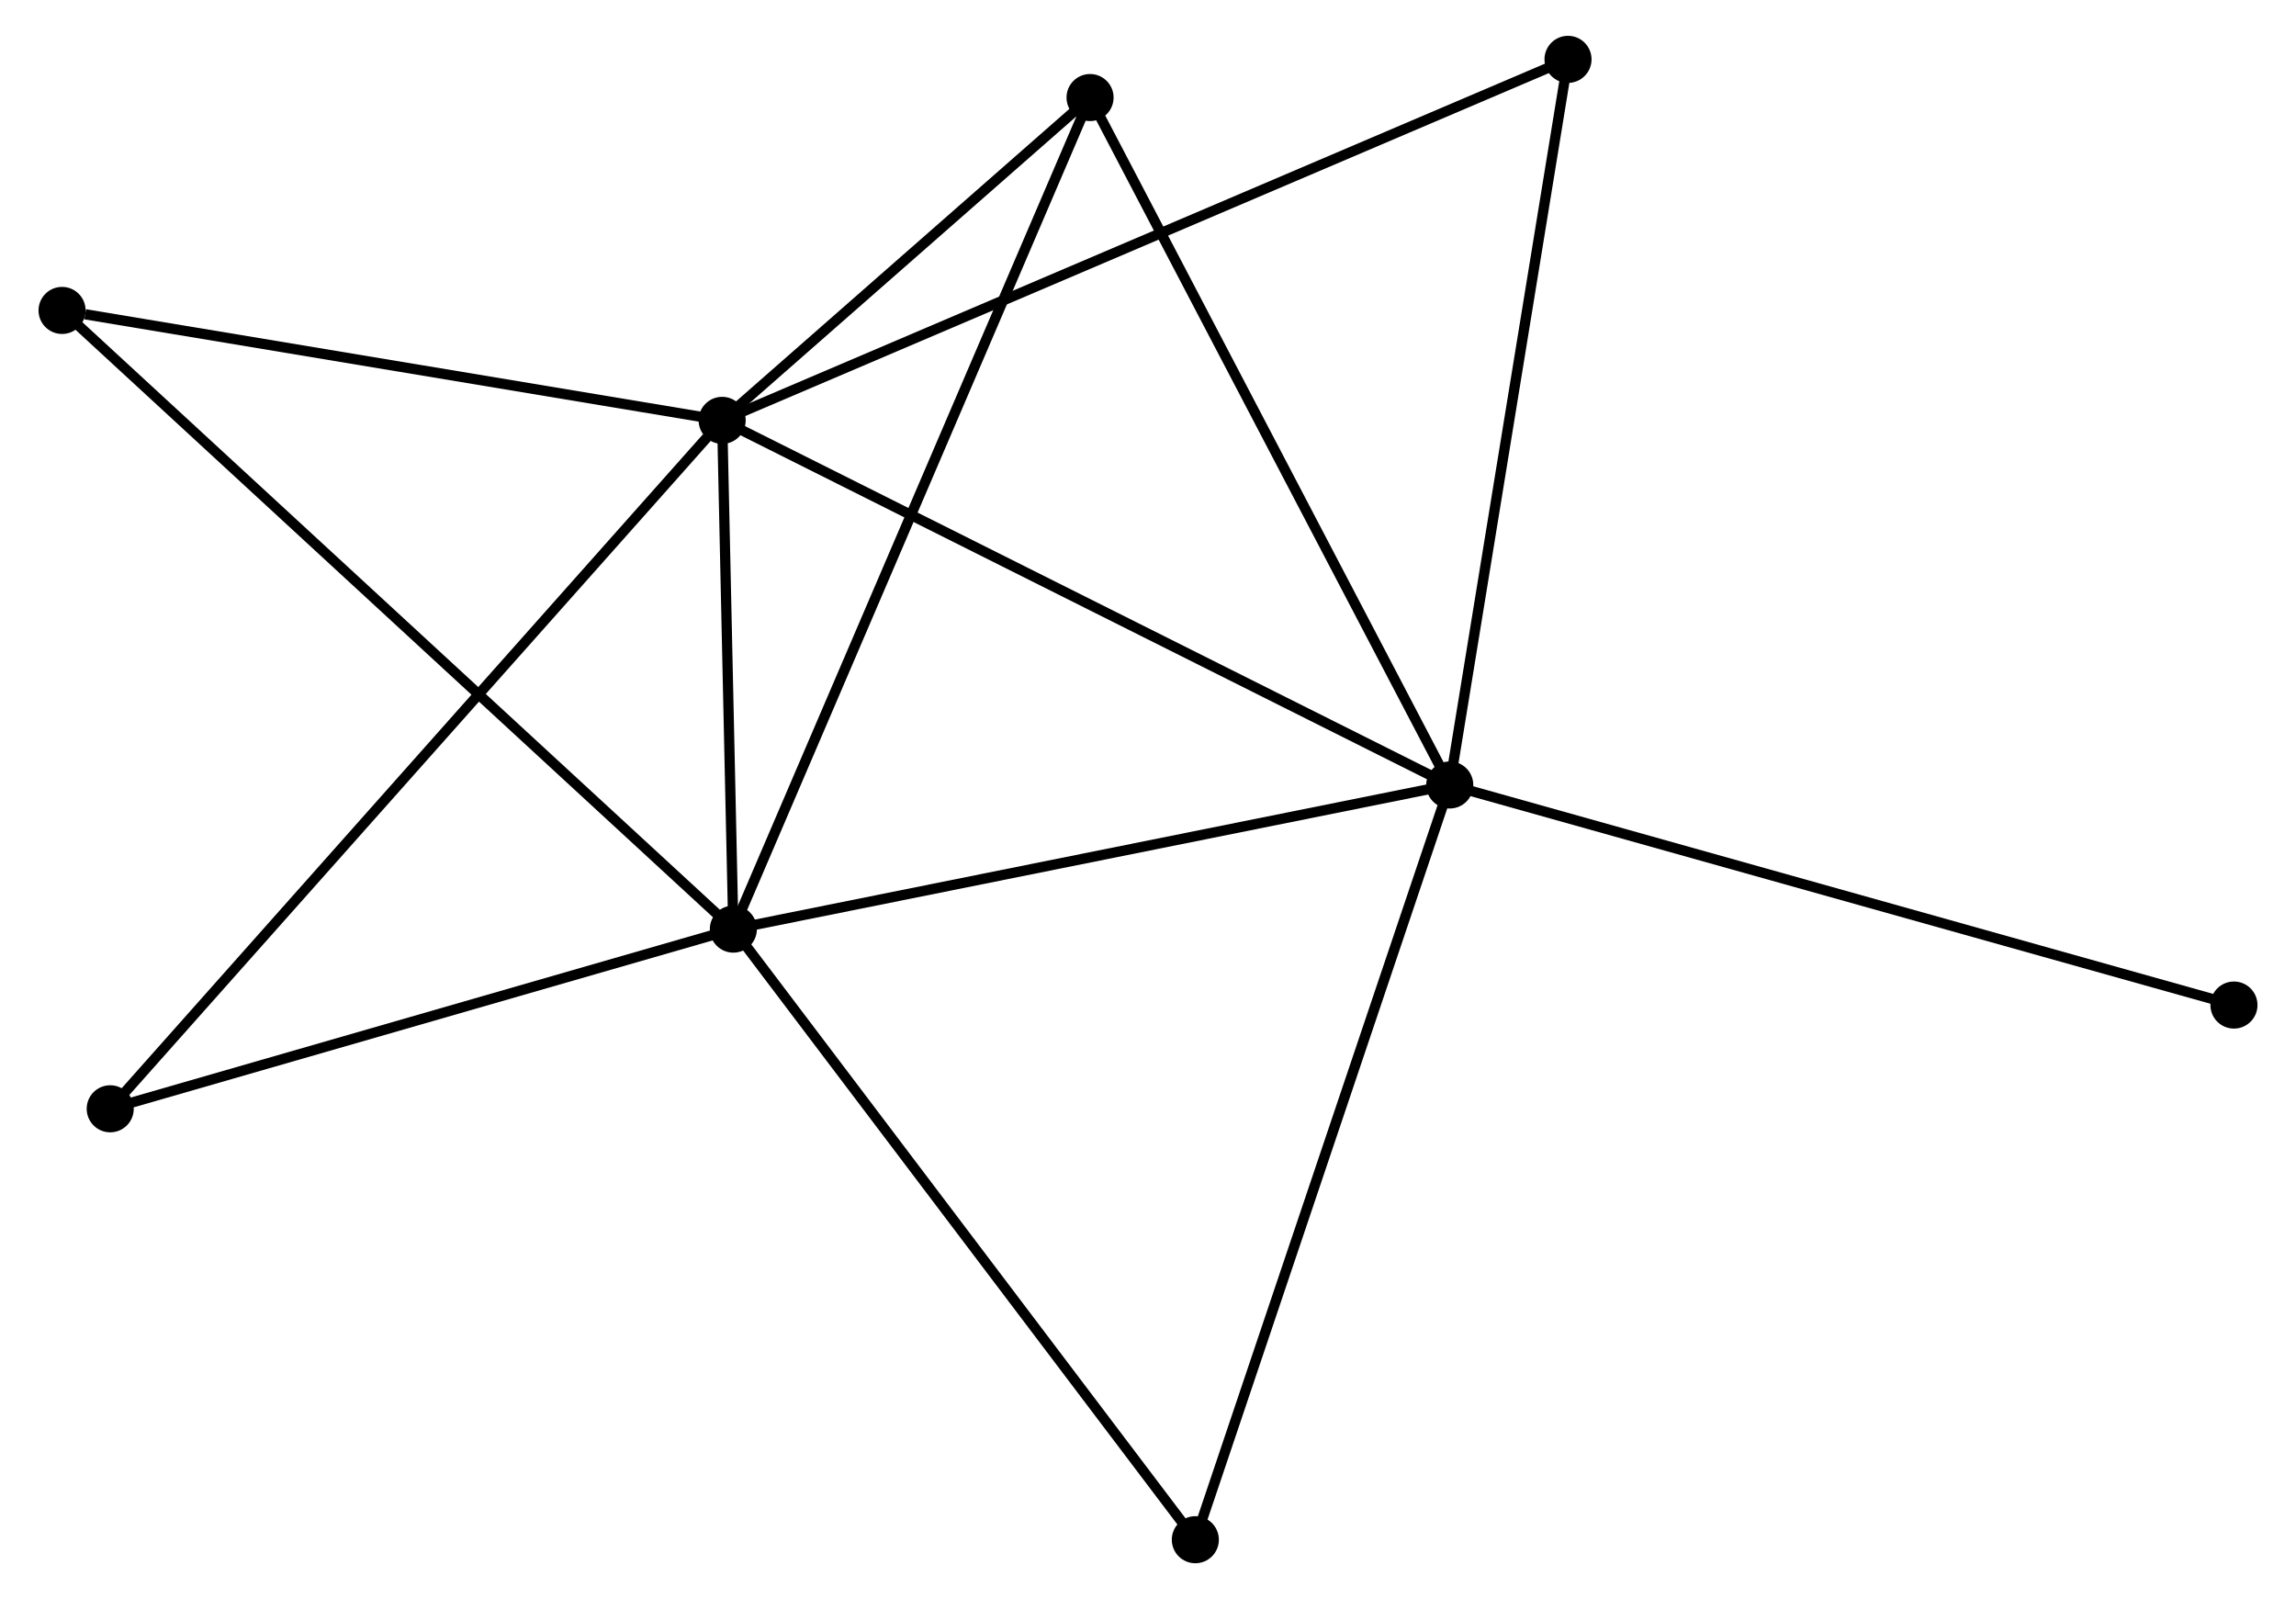 <?xml version="1.0" encoding="UTF-8" standalone="no"?>
<!DOCTYPE svg PUBLIC "-//W3C//DTD SVG 1.1//EN"
 "http://www.w3.org/Graphics/SVG/1.1/DTD/svg11.dtd">
<!-- Generated by graphviz version 2.36.0 (20140111.2315)
 -->
<!-- Title: %3 Pages: 1 -->
<svg width="224pt" height="156pt"
 viewBox="0.00 0.00 223.83 156.25" xmlns="http://www.w3.org/2000/svg" xmlns:xlink="http://www.w3.org/1999/xlink">
<g id="graph0" class="graph" transform="scale(1 1) rotate(0) translate(4 152.251)">
<title>%3</title>
<!-- 0 -->
<g id="node1" class="node"><title>0</title>
<ellipse fill="black" stroke="black" cx="66.303" cy="-111.176" rx="1.8" ry="1.8"/>
</g>
<!-- 1 -->
<g id="node2" class="node"><title>1</title>
<ellipse fill="black" stroke="black" cx="137.401" cy="-75.548" rx="1.8" ry="1.8"/>
</g>
<!-- 0&#45;&#45;1 -->
<g id="edge1" class="edge"><title>0&#45;&#45;1</title>
<path fill="none" stroke="black" d="M68.06,-110.295C77.897,-105.366 126.03,-81.246 135.705,-76.398"/>
</g>
<!-- 2 -->
<g id="node3" class="node"><title>2</title>
<ellipse fill="black" stroke="black" cx="67.397" cy="-61.464" rx="1.8" ry="1.8"/>
</g>
<!-- 0&#45;&#45;2 -->
<g id="edge2" class="edge"><title>0&#45;&#45;2</title>
<path fill="none" stroke="black" d="M66.35,-109.04C66.53,-100.863 67.173,-71.604 67.351,-63.537"/>
</g>
<!-- 3 -->
<g id="node4" class="node"><title>3</title>
<ellipse fill="black" stroke="black" cx="102.253" cy="-142.719" rx="1.8" ry="1.8"/>
</g>
<!-- 0&#45;&#45;3 -->
<g id="edge3" class="edge"><title>0&#45;&#45;3</title>
<path fill="none" stroke="black" d="M67.847,-112.531C73.761,-117.72 94.92,-136.285 100.754,-141.404"/>
</g>
<!-- 4 -->
<g id="node5" class="node"><title>4</title>
<ellipse fill="black" stroke="black" cx="148.957" cy="-146.451" rx="1.8" ry="1.8"/>
</g>
<!-- 0&#45;&#45;4 -->
<g id="edge4" class="edge"><title>0&#45;&#45;4</title>
<path fill="none" stroke="black" d="M68.029,-111.913C78.786,-116.503 136.512,-141.14 147.241,-145.718"/>
</g>
<!-- 5 -->
<g id="node6" class="node"><title>5</title>
<ellipse fill="black" stroke="black" cx="1.8" cy="-121.918" rx="1.8" ry="1.8"/>
</g>
<!-- 0&#45;&#45;5 -->
<g id="edge5" class="edge"><title>0&#45;&#45;5</title>
<path fill="none" stroke="black" d="M64.442,-111.486C55.188,-113.027 14.168,-119.858 4.058,-121.542"/>
</g>
<!-- 6 -->
<g id="node7" class="node"><title>6</title>
<ellipse fill="black" stroke="black" cx="6.506" cy="-43.907" rx="1.8" ry="1.8"/>
</g>
<!-- 0&#45;&#45;6 -->
<g id="edge6" class="edge"><title>0&#45;&#45;6</title>
<path fill="none" stroke="black" d="M64.825,-109.513C56.48,-100.125 15.363,-53.872 7.728,-45.282"/>
</g>
<!-- 1&#45;&#45;2 -->
<g id="edge7" class="edge"><title>1&#45;&#45;2</title>
<path fill="none" stroke="black" d="M135.382,-75.142C125.159,-73.085 79.219,-63.843 69.292,-61.845"/>
</g>
<!-- 1&#45;&#45;3 -->
<g id="edge8" class="edge"><title>1&#45;&#45;3</title>
<path fill="none" stroke="black" d="M136.532,-77.208C131.712,-86.421 108.287,-131.188 103.22,-140.87"/>
</g>
<!-- 1&#45;&#45;4 -->
<g id="edge9" class="edge"><title>1&#45;&#45;4</title>
<path fill="none" stroke="black" d="M137.735,-77.594C139.422,-87.947 147.006,-134.477 148.645,-144.532"/>
</g>
<!-- 7 -->
<g id="node8" class="node"><title>7</title>
<ellipse fill="black" stroke="black" cx="112.54" cy="-1.8" rx="1.8" ry="1.8"/>
</g>
<!-- 1&#45;&#45;7 -->
<g id="edge10" class="edge"><title>1&#45;&#45;7</title>
<path fill="none" stroke="black" d="M136.787,-73.725C133.347,-63.522 116.516,-13.595 113.133,-3.559"/>
</g>
<!-- 8 -->
<g id="node9" class="node"><title>8</title>
<ellipse fill="black" stroke="black" cx="214.031" cy="-54.044" rx="1.8" ry="1.8"/>
</g>
<!-- 1&#45;&#45;8 -->
<g id="edge11" class="edge"><title>1&#45;&#45;8</title>
<path fill="none" stroke="black" d="M139.295,-75.016C149.897,-72.041 201.775,-57.483 212.203,-54.557"/>
</g>
<!-- 2&#45;&#45;3 -->
<g id="edge12" class="edge"><title>2&#45;&#45;3</title>
<path fill="none" stroke="black" d="M68.125,-63.161C72.661,-73.736 97.004,-130.484 101.529,-141.032"/>
</g>
<!-- 2&#45;&#45;5 -->
<g id="edge13" class="edge"><title>2&#45;&#45;5</title>
<path fill="none" stroke="black" d="M65.775,-62.959C56.621,-71.395 11.517,-112.963 3.14,-120.683"/>
</g>
<!-- 2&#45;&#45;6 -->
<g id="edge14" class="edge"><title>2&#45;&#45;6</title>
<path fill="none" stroke="black" d="M65.64,-60.958C56.904,-58.439 18.181,-47.274 8.637,-44.522"/>
</g>
<!-- 2&#45;&#45;7 -->
<g id="edge15" class="edge"><title>2&#45;&#45;7</title>
<path fill="none" stroke="black" d="M68.512,-59.989C74.704,-51.806 104.79,-12.043 111.297,-3.442"/>
</g>
</g>
</svg>
